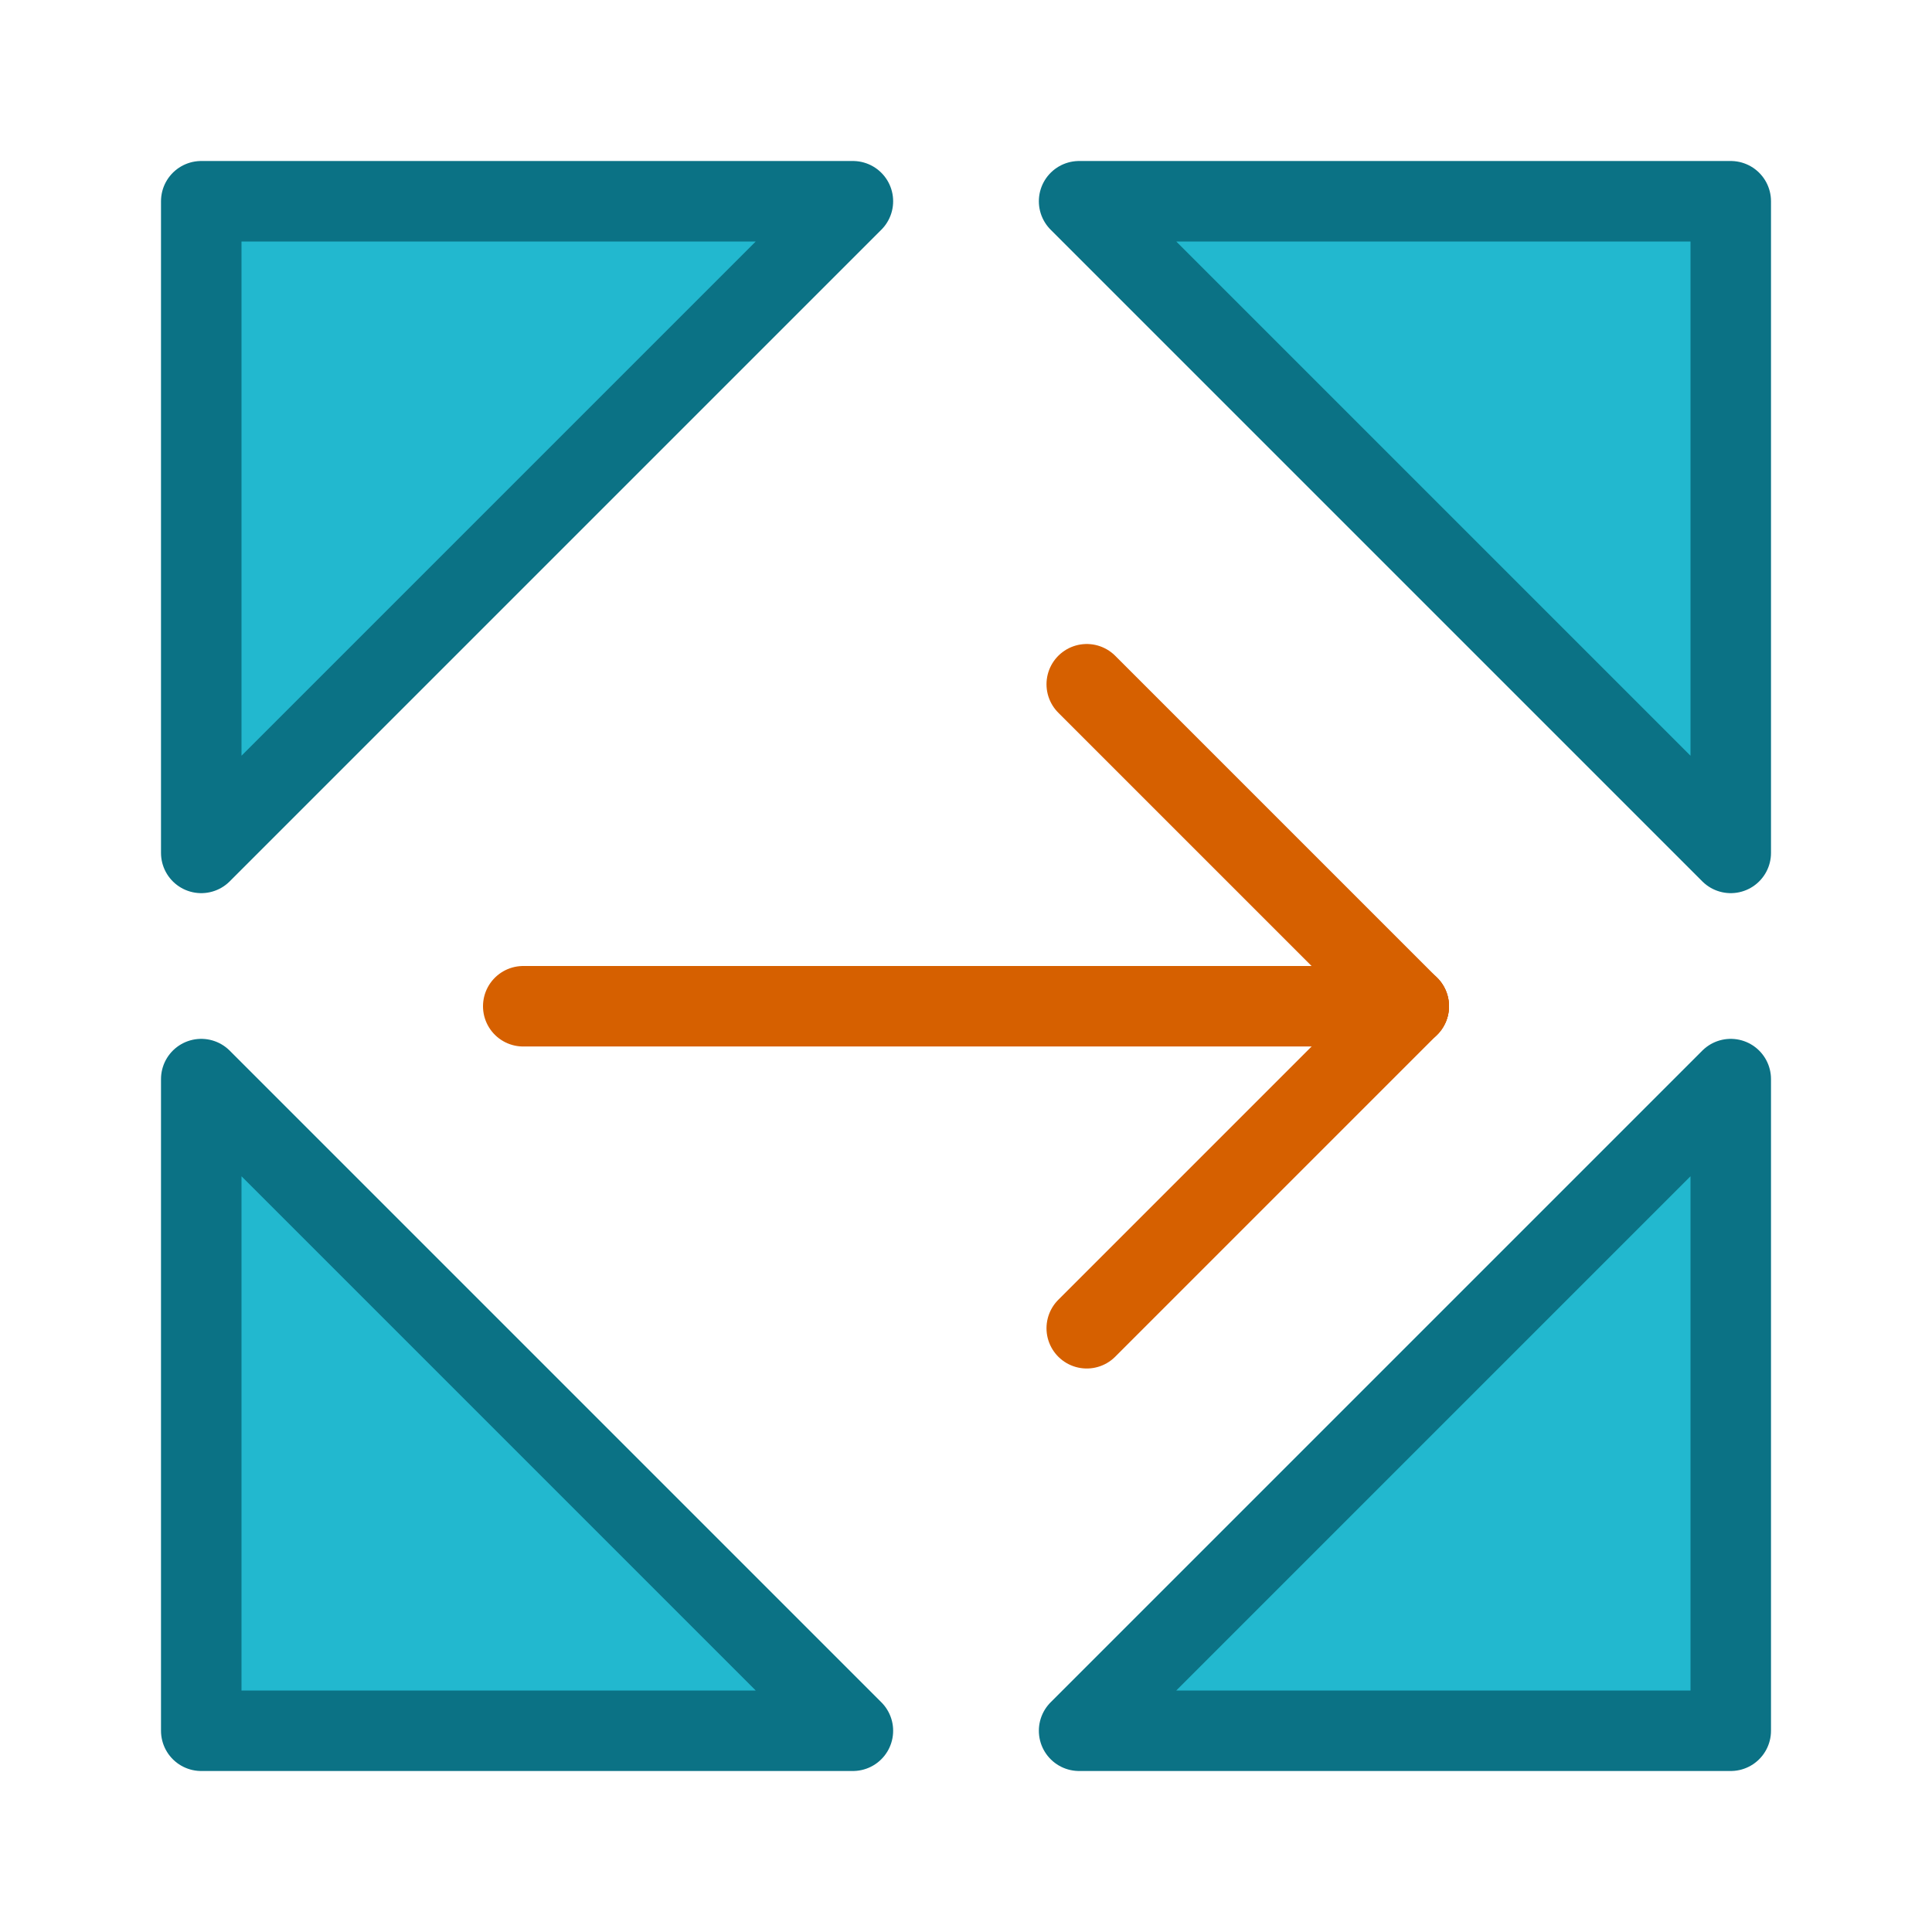 <svg version="1.1" baseProfile="full" width="24" height="24" xmlns="http://www.w3.org/2000/svg">
  <defs />
  <g fill="none" stroke="none">
    <path d="M 17.5 12.5 L 13.5 16.5" stroke="#D66000" stroke-width="1" stroke-linecap="round" stroke-linejoin="round" />
    <path d="M 17.5 12.5 L 13.5 8.5" stroke="#D66000" stroke-width="1" stroke-linecap="round" stroke-linejoin="round" />
    <path d="M 6.5 12.5 L 17.5 12.5" stroke="#D66000" stroke-width="1" stroke-linecap="round" stroke-linejoin="round" />
    <path d="M 2.5 13.405 L 2.5 21.5 L 10.595 21.5 L 2.5 13.405" fill="#22B8CF" stroke="#0B7285" stroke-width="1" stroke-linecap="round" stroke-linejoin="round" />
    <path d="M 2.5 10.595 L 2.5 2.5 L 10.595 2.5 L 2.5 10.595" fill="#22B8CF" stroke="#0B7285" stroke-width="1" stroke-linecap="round" stroke-linejoin="round" />
    <path d="M 21.5 13.405 L 21.5 21.5 L 13.405 21.5 L 21.5 13.405" fill="#22B8CF" stroke="#0B7285" stroke-width="1" stroke-linecap="round" stroke-linejoin="round" />
    <path d="M 21.5 10.595 L 21.5 2.5 L 13.405 2.5 L 21.5 10.595" fill="#22B8CF" stroke="#0B7285" stroke-width="1" stroke-linecap="round" stroke-linejoin="round" />
  </g>
</svg>